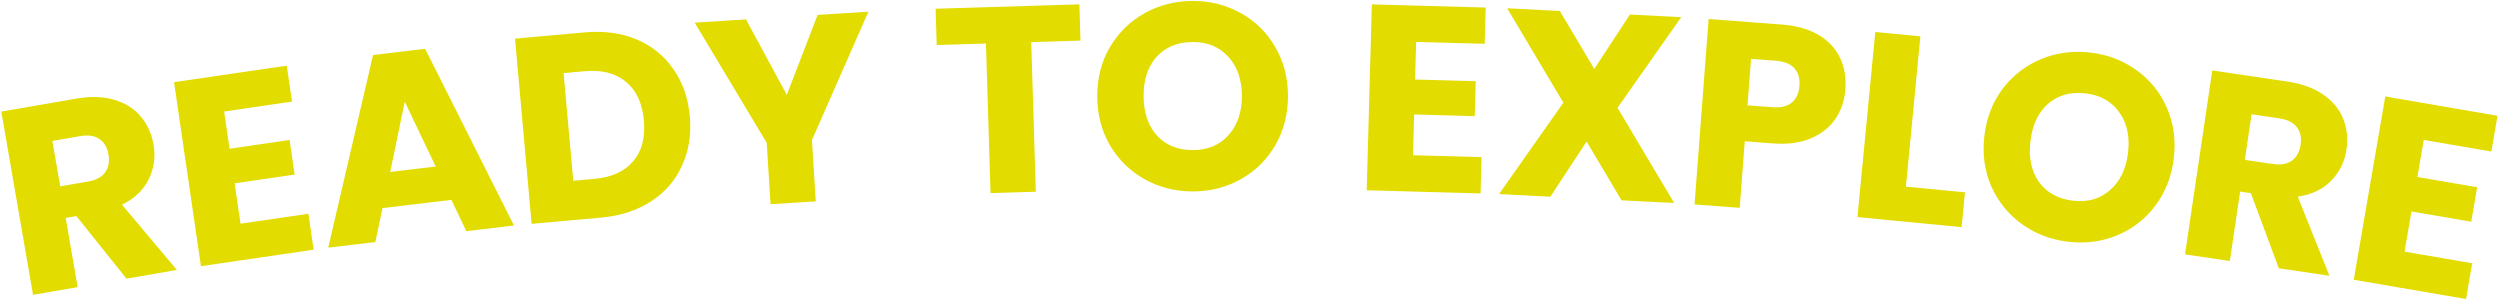<svg width="755" height="91" viewBox="0 0 755 91" fill="none" xmlns="http://www.w3.org/2000/svg">
<path d="M38.196 84.156L23.071 65.259L19.84 65.818L23.455 86.708L9.976 89.041L0.397 33.704L23.021 29.788C27.383 29.033 31.22 29.154 34.532 30.15C37.896 31.137 40.572 32.839 42.56 35.255C44.539 37.619 45.81 40.43 46.374 43.689C47.011 47.367 46.528 50.834 44.926 54.088C43.377 57.333 40.684 59.91 36.847 61.819L53.41 81.523L38.196 84.156ZM18.189 56.28L26.544 54.834C29.014 54.406 30.749 53.484 31.748 52.066C32.8 50.639 33.136 48.822 32.754 46.614C32.39 44.512 31.473 42.966 30.002 41.976C28.584 40.976 26.64 40.69 24.17 41.118L15.815 42.564L18.189 56.28ZM67.683 33.681L69.327 44.922L87.455 42.271L88.983 52.72L70.856 55.371L72.638 67.561L93.14 64.563L94.726 75.407L60.688 80.385L52.562 24.816L86.6 19.838L88.186 30.683L67.683 33.681ZM136.328 60.363L115.515 62.844L113.353 73.092L99.134 74.787L112.663 16.616L128.392 14.742L155.217 68.101L140.838 69.815L136.328 60.363ZM131.583 50.294L122.238 30.702L117.84 51.932L131.583 50.294ZM176.494 9.787C182.391 9.259 187.648 9.966 192.266 11.909C196.885 13.851 200.579 16.84 203.35 20.875C206.17 24.853 207.827 29.604 208.322 35.129C208.812 40.6 208.025 45.57 205.962 50.039C203.953 54.502 200.821 58.103 196.569 60.84C192.369 63.572 187.347 65.2 181.504 65.723L160.548 67.6L155.538 11.664L176.494 9.787ZM179.571 54.009C184.724 53.547 188.609 51.78 191.225 48.708C193.841 45.636 194.919 41.523 194.457 36.37C193.996 31.218 192.202 27.336 189.077 24.724C185.951 22.113 181.812 21.038 176.66 21.499L170.205 22.077L173.117 54.587L179.571 54.009ZM262.252 3.545L245.2 42.286L246.36 60.81L232.707 61.665L231.547 43.141L209.795 6.83L225.284 5.86L237.613 28.654L246.922 4.505L262.252 3.545ZM325.968 1.312L326.303 12.267L311.43 12.722L312.812 57.901L299.138 58.319L297.757 13.14L282.884 13.595L282.549 2.64L325.968 1.312ZM360.386 57.808C355.106 57.833 350.247 56.63 345.808 54.198C341.423 51.766 337.913 48.37 335.279 44.009C332.697 39.595 331.393 34.641 331.367 29.148C331.34 23.655 332.596 18.715 335.135 14.33C337.727 9.944 341.204 6.513 345.565 4.039C349.98 1.564 354.827 0.314 360.107 0.288C365.387 0.263 370.22 1.466 374.605 3.898C379.043 6.33 382.527 9.727 385.054 14.088C387.636 18.449 388.939 23.376 388.966 28.869C388.993 34.362 387.737 39.328 385.198 43.767C382.659 48.153 379.209 51.583 374.848 54.058C370.486 56.532 365.666 57.782 360.386 57.808ZM360.325 45.328C364.805 45.306 368.371 43.796 371.024 40.796C373.729 37.796 375.07 33.843 375.046 28.936C375.022 23.977 373.643 20.036 370.909 17.116C368.228 14.143 364.647 12.667 360.167 12.688C355.634 12.71 352.014 14.194 349.309 17.141C346.656 20.087 345.342 24.067 345.367 29.08C345.391 34.04 346.743 38.007 349.424 40.981C352.158 43.901 355.792 45.35 360.325 45.328ZM427.669 12.657L427.355 24.012L445.668 24.519L445.376 35.075L427.063 34.568L426.722 46.883L447.434 47.456L447.131 58.412L412.745 57.461L414.297 1.323L448.684 2.273L448.381 13.229L427.669 12.657ZM489.706 60.495L479.155 42.736L468.214 59.401L452.714 58.613L472.142 31.004L455.168 2.505L471.067 3.314L481.471 20.825L492.24 4.391L507.74 5.179L488.484 32.556L505.606 61.303L489.706 60.495ZM557.312 26.999C557.066 30.243 556.096 33.165 554.401 35.764C552.71 38.31 550.26 40.29 547.05 41.705C543.84 43.119 539.949 43.653 535.375 43.306L526.92 42.664L525.394 62.767L511.753 61.731L516.003 5.732L538.1 7.409C542.567 7.748 546.284 8.806 549.252 10.582C552.219 12.359 554.371 14.661 555.707 17.491C557.044 20.32 557.579 23.489 557.312 26.999ZM535.162 32.379C537.768 32.576 539.755 32.112 541.124 30.986C542.493 29.859 543.263 28.18 543.432 25.946C543.602 23.712 543.095 21.936 541.911 20.616C540.728 19.296 538.833 18.537 536.227 18.339L528.809 17.776L527.743 31.816L535.162 32.379ZM575.581 56.361L593.418 58.08L592.405 68.591L560.951 65.56L566.338 9.659L579.955 10.972L575.581 56.361ZM624.519 72.998C619.277 72.365 614.605 70.567 610.504 67.601C606.456 64.642 603.396 60.835 601.325 56.181C599.313 51.479 598.636 46.402 599.293 40.948C599.951 35.494 601.812 30.749 604.877 26.714C607.995 22.685 611.872 19.714 616.508 17.802C621.196 15.896 626.161 15.259 631.403 15.891C636.645 16.523 641.291 18.319 645.339 21.278C649.44 24.243 652.473 28.047 654.438 32.689C656.457 37.337 657.137 42.388 656.479 47.842C655.822 53.296 653.957 58.067 650.886 62.156C647.821 66.191 643.971 69.165 639.335 71.077C634.7 72.989 629.761 73.629 624.519 72.998ZM626.012 60.607C630.46 61.143 634.187 60.089 637.192 57.443C640.25 54.803 642.072 51.047 642.659 46.176C643.253 41.252 642.375 37.17 640.026 33.933C637.736 30.648 634.367 28.738 629.919 28.202C625.418 27.659 621.642 28.681 618.591 31.268C615.592 33.861 613.793 37.646 613.193 42.623C612.599 47.548 613.447 51.652 615.737 54.937C618.087 58.174 621.512 60.065 626.012 60.607ZM688.207 81.019L679.761 58.336L676.516 57.855L673.409 78.826L659.877 76.821L668.108 21.268L690.82 24.633C695.199 25.282 698.805 26.598 701.638 28.581C704.524 30.572 706.533 33.026 707.664 35.944C708.803 38.808 709.131 41.876 708.646 45.147C708.099 48.84 706.555 51.981 704.015 54.57C701.527 57.167 698.162 58.771 693.92 59.383L703.481 83.282L688.207 81.019ZM677.935 48.28L686.324 49.523C688.803 49.89 690.74 49.557 692.133 48.523C693.579 47.497 694.466 45.877 694.794 43.661C695.107 41.55 694.72 39.795 693.634 38.394C692.6 37.001 690.843 36.12 688.364 35.753L679.975 34.51L677.935 48.28ZM731.976 42.251L730.052 53.447L748.107 56.55L746.318 66.957L728.263 63.854L726.176 75.996L746.597 79.506L744.74 90.307L710.837 84.48L720.351 29.132L754.253 34.959L752.397 45.761L731.976 42.251Z" fill="#E2DC00"/>
</svg>

